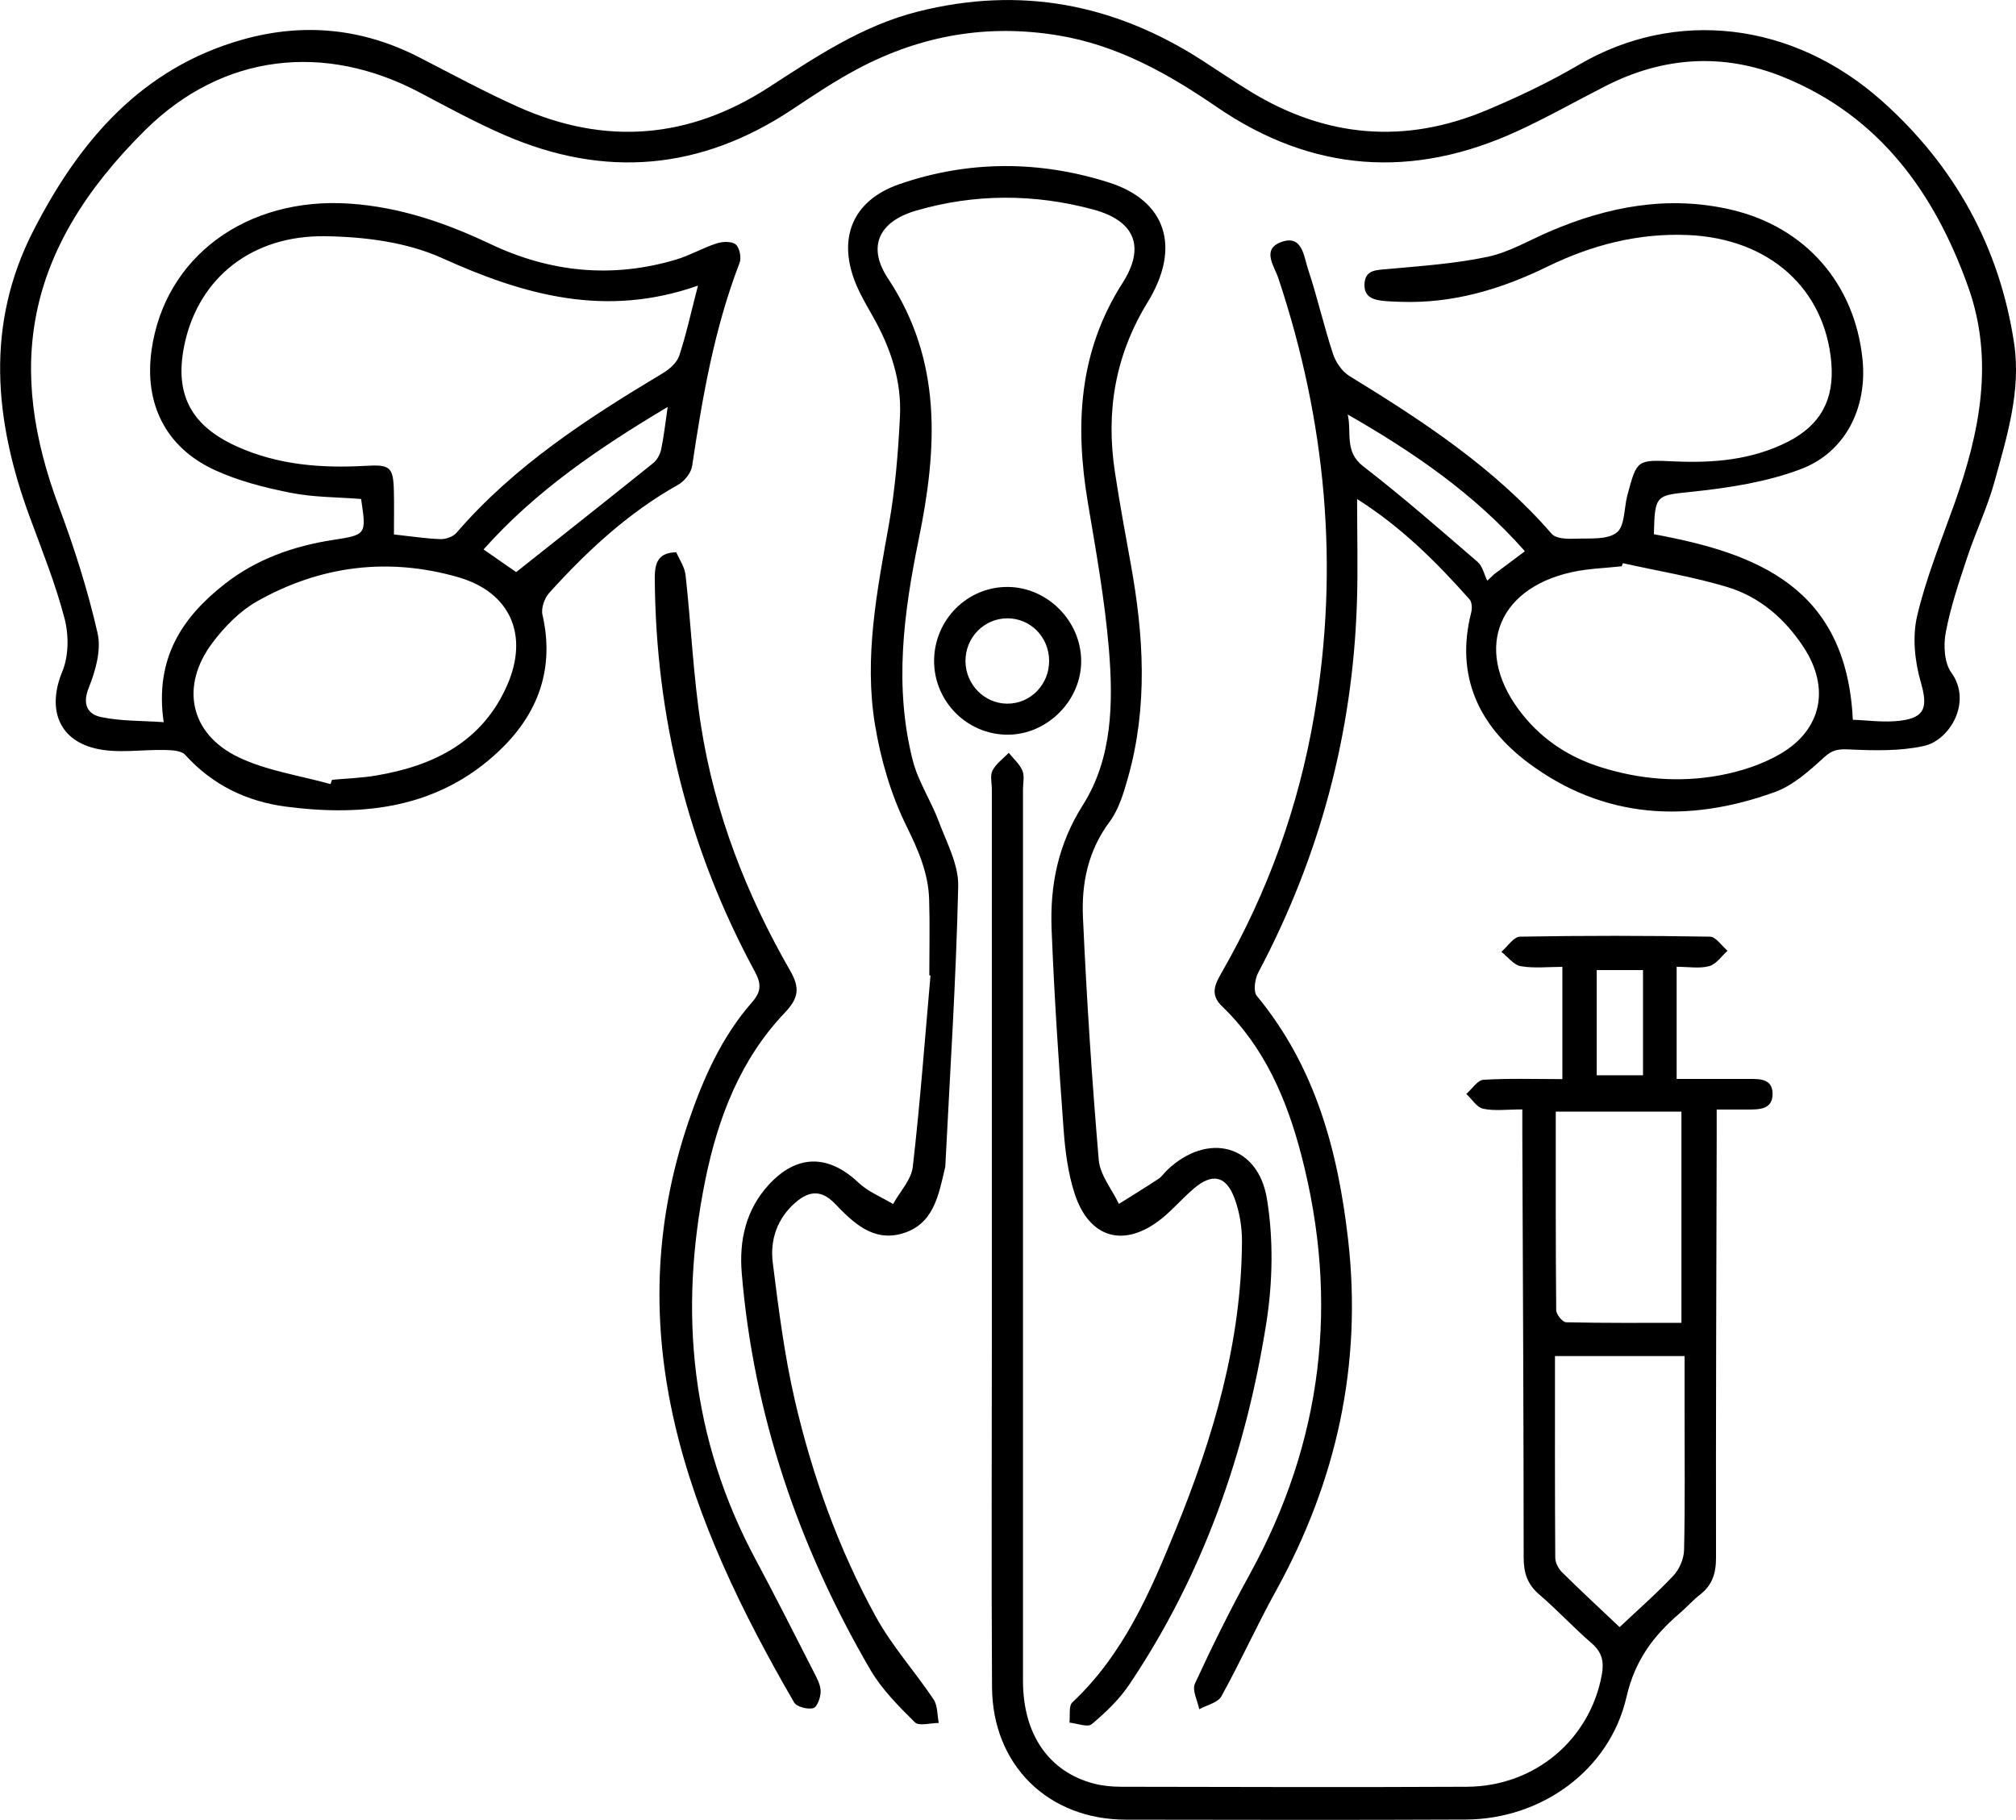 <?xml version="1.0" encoding="UTF-8"?>
<svg id="Layer_2" data-name="Layer 2" xmlns="http://www.w3.org/2000/svg" viewBox="0 0 357.92 323.1">
  <defs>
    <style>
      .cls-1 {
        fill: #000;
        stroke-width: 0px;
      }
    </style>
  </defs>
  <g id="Layer_1-2" data-name="Layer 1">
    <path class="cls-1" d="M240.94,88.6c0,6.43.16,12.39-.03,18.34-.74,23.25-6.6,45.15-17.51,65.71-.61,1.15-.92,3.36-.27,4.16,10.4,12.58,14.41,27.49,16.21,43.25,2.54,22.23-2.06,42.97-12.86,62.48-3.38,6.12-6.25,12.52-9.64,18.64-.63,1.14-2.59,1.54-3.93,2.28-.3-1.53-1.3-3.38-.77-4.53,3.03-6.57,6.25-13.08,9.74-19.43,12.97-23.59,15.92-48.41,9.17-74.37-2.57-9.89-6.53-19.2-14.09-26.47-2.22-2.13-1.21-3.99-.05-6.02,8.18-14.23,13.65-29.45,16.41-45.61,4.52-26.41,2.09-52.27-6.36-77.63-.71-2.14-3.05-5.14.52-6.43,3.75-1.36,3.99,2.55,4.73,4.77,1.66,4.97,2.81,10.11,4.45,15.09.49,1.49,1.61,3.13,2.92,3.93,13.04,7.99,25.76,16.33,35.92,28.03.77.89,2.87.91,4.33.85,2.48-.09,5.56.22,7.22-1.1,1.45-1.16,1.27-4.34,1.87-6.61,1.71-6.4,1.71-6.31,8.35-6.01,6.93.31,13.76-.26,20.09-3.46,5.87-2.97,8.33-7.52,7.77-14.08-1.14-13.17-11.05-22.04-25.44-22.65-8.82-.38-17.12,1.77-24.99,5.62-8.21,4.01-16.73,6.55-25.96,6.24-.87-.03-1.75-.05-2.62-.12-1.97-.16-3.99-.5-3.87-3.05.12-2.56,2.13-2.47,4.11-2.65,5.93-.55,11.92-.94,17.73-2.17,3.84-.81,7.4-2.94,11.08-4.52,10.35-4.43,21.01-6.45,32.18-3.85,13.17,3.06,21.95,13.13,23.32,26.57.87,8.51-2.96,16.46-10.93,19.48-6.06,2.3-12.75,3.33-19.25,4.02-6.45.68-6.71.4-6.86,7.55,18.24,3.36,34.18,9.37,35.32,32.94,2.41.07,5.46.53,8.41.17,4.54-.56,4.9-2.53,3.64-6.9-1.06-3.68-1.5-8-.64-11.67,1.59-6.77,4.25-13.3,6.6-19.88,4.5-12.61,7.13-25.44,2.5-38.48-5.94-16.73-15.77-30.43-32.87-37.36-10.65-4.31-21.28-3.63-31.55,1.61-5.23,2.67-10.35,5.57-15.68,8.02-18.54,8.51-36.38,7.31-53.33-4.3-8.62-5.9-17.54-10.94-28.09-12.7-12.59-2.1-24.38-.03-35.54,5.86-4.08,2.15-7.94,4.74-11.79,7.3-16.19,10.75-33.21,12.25-50.99,4.54-5.15-2.23-10.1-4.93-15.07-7.56-16.92-8.95-35-6.92-48.68,6.57C3.93,44.65,1.34,65.57,10.45,89.94c2.75,7.34,5.14,14.87,6.88,22.5.68,2.98-.38,6.69-1.58,9.69-1.2,3-.13,4.69,2.2,5.18,3.5.74,7.18.63,11.11.91-1.64-11.35,3.3-18.63,10.85-24.55,5.63-4.41,12.19-6.72,19.23-7.81,5.93-.91,5.92-.96,4.97-7.27-4.15-.33-8.42-.28-12.52-1.1-4.62-.92-9.31-2.11-13.56-4.08-8.66-4.02-12.46-11.81-11.12-21.26,2.34-16.57,16.86-27.22,35.15-26,8.9.6,17.07,3.41,25.04,7.19,10.57,5.01,21.56,6.12,32.85,2.77,2.5-.74,4.81-2.1,7.3-2.9,1.04-.34,2.68-.4,3.38.2.69.59,1.03,2.36.67,3.28-4.49,11.64-6.59,23.81-8.42,36.06-.18,1.22-1.37,2.69-2.49,3.32-8.85,4.96-16.15,11.75-22.88,19.19-.84.93-1.47,2.72-1.2,3.88,2.2,9.62-.79,17.63-7.68,24.16-10.71,10.15-23.89,11.72-37.79,9.92-7.02-.91-13.11-3.84-17.97-9.21-.67-.74-2.28-.82-3.46-.85-4.19-.12-8.58.68-12.54-.29-6.72-1.65-8.43-7.34-5.8-13.66,1.14-2.75,1.16-6.47.39-9.4-1.6-6.14-3.99-12.08-6.19-18.05-6.28-17.07-7.93-34.15.7-50.89C14.08,25.05,25.11,12.1,43.06,7.03c10.78-3.04,21.27-2.03,31.31,3.12,5.89,3.02,11.72,6.2,17.76,8.89,15.33,6.82,30.16,5.63,44.27-3.48,8.4-5.43,16.65-11.01,26.59-13.51,18.17-4.58,34.88-1.36,50.47,8.69,2.84,1.83,5.63,3.73,8.51,5.49,13.41,8.22,27.46,9.42,41.95,3.34,5.63-2.36,11.2-5.02,16.47-8.11,16.97-9.93,37.84-7.75,53.83,6.55,12.81,11.46,20.79,25.84,23.36,42.92,1.28,8.47-1.28,16.62-3.5,24.67-1.26,4.56-3.34,8.88-4.83,13.38-1.45,4.38-2.95,8.78-3.8,13.3-.43,2.28-.27,5.4.99,7.14,3.74,5.16-.22,11.99-4.87,13.02-4.25.94-8.81.82-13.21.62-1.89-.08-2.99,0-4.49,1.38-2.63,2.41-5.52,5.01-8.78,6.19-15.36,5.56-30.39,4.81-43.78-5.21-8.69-6.5-12.99-15.37-10.12-26.64.19-.73.16-1.86-.27-2.35-5.87-6.61-12.1-12.84-19.98-17.83ZM123.92,50.71c-16.42,5.78-30.88,1.69-45.46-4.9-6.26-2.83-13.79-3.78-20.76-3.87-13-.17-22.22,7.37-24.83,18.7-2.06,8.95.73,14.77,9.06,18.57,7.35,3.36,15.16,3.95,23.11,3.49,4.21-.24,4.79.23,4.89,4.47.06,2.57.01,5.14.01,7.72,3.06.33,5.66.74,8.27.83.95.03,2.24-.43,2.84-1.13,10.29-11.93,23.28-20.33,36.61-28.32,1.19-.71,2.51-1.86,2.92-3.09,1.25-3.77,2.09-7.68,3.34-12.48ZM288.12,99.99l-.2.55c-2.97.33-6,.4-8.9,1.05-13.67,3.04-17.49,14.44-8.62,25.39,3.65,4.51,8.31,7.5,13.81,9.23,6.92,2.18,14.02,2.76,21.1,1.45,3.73-.69,7.57-1.93,10.82-3.84,7.4-4.36,8.78-11.78,4.06-18.95-3.34-5.07-7.82-8.94-13.6-10.67-6.04-1.81-12.31-2.84-18.48-4.21ZM58.68,139.22c.09-.26.18-.52.27-.77,2.61-.24,5.24-.32,7.82-.76,10.24-1.72,18.86-5.97,23.28-16.05,3.88-8.86.57-16.49-8.69-19.16-12.42-3.58-24.53-2.06-35.77,4.31-3.04,1.73-5.73,4.49-7.87,7.33-5.78,7.68-4.02,16.2,4.64,20.33,5.05,2.41,10.85,3.23,16.32,4.76ZM91.65,101.57c8.41-6.67,16.39-12.97,24.31-19.34.69-.55,1.23-1.54,1.42-2.42.48-2.29.73-4.63,1.16-7.56-12.21,7.28-23.42,14.89-32.69,25.3,2.39,1.66,4.42,3.06,5.8,4.03ZM239.27,73.58c.75,3.18-.65,6.57,2.73,9.19,6.99,5.4,13.65,11.23,20.34,17,.88.76,1.15,2.2,1.71,3.33.4-.38.8-.76,1.2-1.13,1.76-1.32,3.51-2.63,5.48-4.1-9.04-10.26-19.88-17.64-31.46-24.28Z"/>
    <path class="cls-1" d="M164.99,173.2c0-4.5.11-9-.03-13.5-.14-4.69-1.92-8.76-4.02-13.02-2.76-5.59-4.59-11.87-5.6-18.05-1.95-11.89.35-23.63,2.45-35.36,1.14-6.37,1.67-12.87,1.99-19.34.31-6.25-1.63-12.08-4.69-17.53-1.04-1.85-2.14-3.68-2.98-5.63-3.56-8.23-.91-15.14,7.56-18.07,12.28-4.25,24.88-4.22,37.21-.3,10.14,3.23,12.87,11.48,6.87,21.26-5.81,9.49-7.44,19.47-5.8,30.21.83,5.43,1.82,10.84,2.8,16.24,2.31,12.67,3.07,25.32-.47,37.89-.77,2.74-1.63,5.68-3.29,7.91-3.84,5.15-5,10.98-4.72,17,.65,14.35,1.58,28.7,2.8,43.02.23,2.69,2.34,5.22,3.58,7.82,2.34-1.47,4.7-2.92,7.01-4.44.61-.4,1.04-1.08,1.58-1.59,7.13-6.77,16.11-4.55,17.69,5.12,1.17,7.13,1.03,14.77-.09,21.94-3.63,23.07-11.23,44.8-24.36,64.32-1.78,2.65-4.2,4.96-6.66,7.02-.72.61-2.6-.15-3.95-.28.15-1.23-.17-2.95.52-3.6,9.04-8.48,13.8-19.52,18.33-30.64,6.69-16.4,11.68-33.26,11.78-51.18.01-2.57-.43-5.28-1.33-7.68-1.5-4.02-3.94-4.51-7.2-1.74-2,1.69-3.71,3.74-5.75,5.37-6.57,5.26-12.83,3.56-15.43-4.45-1.18-3.63-1.68-7.56-1.96-11.39-.87-11.84-1.66-23.69-2.13-35.55-.3-7.81,1.13-15.07,5.57-22.08,5.24-8.27,5.39-18.17,4.6-27.69-.73-8.7-2.28-17.34-3.73-25.96-2.3-13.71-1.66-26.77,6.15-39,4.14-6.47,2.15-11.07-5.19-13.05-10.45-2.82-21.06-2.84-31.47.2-6.59,1.92-8.73,6.38-4.97,12.05,9.72,14.66,8.73,30.3,5.45,46.3-2.68,13.08-4.42,26.19-1.03,39.36.95,3.67,3.18,7,4.53,10.59,1.42,3.81,3.6,7.79,3.51,11.64-.37,16.59-1.46,33.17-2.29,49.75,0,.12-.05.24-.08.37-1.12,4.78-2,9.94-7.58,11.55-5.23,1.51-8.75-2-11.98-5.35-2.37-2.45-4.54-2.22-6.87-.24-3.32,2.83-4.64,6.68-4.12,10.78,1.02,8.15,2.06,16.35,3.9,24.35,3.11,13.43,7.76,26.41,14.41,38.51,2.85,5.19,6.92,9.7,10.24,14.66.74,1.1.63,2.77.92,4.18-1.45,0-3.52.61-4.25-.12-2.9-2.88-5.9-5.88-7.93-9.38-12.68-21.78-20.69-45.14-22.8-70.36-.48-5.79.71-11.22,4.78-15.68,4.99-5.45,10.6-5.45,15.94-.39,1.71,1.62,4.08,2.55,6.15,3.8,1.21-2.2,3.23-4.31,3.5-6.62,1.3-11.29,2.14-22.64,3.14-33.96-.07,0-.14-.01-.22-.02Z"/>
    <path class="cls-1" d="M270.27,196.97c-2.75,0-4.93.31-6.94-.12-1.14-.24-2.01-1.71-3-2.63,1.01-.88,1.99-2.44,3.05-2.51,4.57-.28,9.18-.12,14-.12v-19.93c-2.51,0-5.01.29-7.39-.12-1.26-.22-2.3-1.66-3.44-2.55,1.1-.94,2.19-2.67,3.31-2.69,11.24-.2,22.49-.19,33.73,0,1.05.02,2.08,1.63,3.12,2.5-1.07.95-2.01,2.39-3.25,2.73-1.72.47-3.66.12-5.79.12v19.91c4.23,0,8.41,0,12.6,0,2.03,0,4.45-.14,4.43,2.69-.02,2.76-2.38,2.74-4.44,2.74-1.61,0-3.22,0-5.48,0,0,1.86,0,3.43,0,5-.06,24.87-.16,49.75-.12,74.62,0,2.74-.67,4.83-2.84,6.51-1.28.99-2.36,2.24-3.59,3.29-4.68,4-7.98,8.39-9.47,14.9-2.98,12.99-15.12,21.68-28.51,21.74-20.12.09-40.24.05-60.37.02-13.81-.02-23.68-9.7-23.76-23.55-.12-20.63-.03-41.25-.03-61.88,0-32.5,0-65,0-97.51,0-1.12-.34-2.44.12-3.33.63-1.22,1.89-2.11,2.88-3.14.84,1.05,1.93,1.99,2.43,3.17.4.96.1,2.22.1,3.34,0,52.75,0,105.51,0,158.26,0,9.47,4.56,16.11,12.52,18.22,1.55.41,3.21.57,4.81.58,20.5.04,40.99.1,61.49,0,12.04-.06,21.81-8.36,23.93-19.82.43-2.31.11-4.01-1.76-5.63-3.21-2.78-6.11-5.92-9.33-8.68-2.1-1.8-2.77-3.82-2.77-6.54-.01-25-.14-49.99-.24-74.99,0-1.35,0-2.7,0-4.61ZM287.54,288.89c3.34-3.15,6.62-6.01,9.58-9.17,1.05-1.13,1.83-2.98,1.87-4.51.18-8.11.09-16.23.09-24.35,0-3.34,0-6.68,0-10.1h-23.01c0,12.11-.03,23.94.05,35.78,0,.87.54,1.95,1.18,2.58,3.27,3.24,6.65,6.36,10.25,9.77ZM276.21,197.36c0,12.07-.03,23.66.08,35.25,0,.76,1.13,2.14,1.75,2.15,6.8.16,13.61.1,20.48.1v-37.5h-22.31ZM291.7,190.91v-18.68h-8.22v18.68h8.22Z"/>
    <path class="cls-1" d="M120.06,98.05c.47,1.11,1.49,2.55,1.66,4.09.99,8.93,1.36,17.95,2.75,26.81,2.43,15.45,8.04,29.88,15.83,43.41,1.74,3.03,1.5,4.85-.95,7.42-7.91,8.31-11.88,18.67-14.13,29.72-4.76,23.44-2.53,45.98,8.9,67.31,3.54,6.6,6.91,13.3,10.32,19.97.56,1.11,1.25,2.32,1.26,3.49.02,1.05-.62,2.82-1.31,3-1.01.27-2.95-.23-3.41-1.02-18.64-32.16-31.63-65.38-18.68-103.29,2.61-7.63,5.87-14.92,11.22-21.02,1.76-2,1.6-3.4.43-5.56-11.75-21.75-17.55-45.03-17.7-69.73-.02-3.1.86-4.51,3.79-4.6Z"/>
    <path class="cls-1" d="M178.91,130.44c-7.21.01-13.11-5.92-13.07-13.15.04-7.29,5.95-13.17,13.15-13.08,6.96.08,12.85,5.98,12.96,12.98.12,7.08-5.94,13.24-13.04,13.25ZM186.26,117.24c-.06-4.14-3.27-7.42-7.33-7.46-4.19-.04-7.58,3.42-7.52,7.67.06,4.1,3.34,7.43,7.36,7.48,4.18.05,7.55-3.41,7.49-7.69Z"/>
  </g>
</svg>